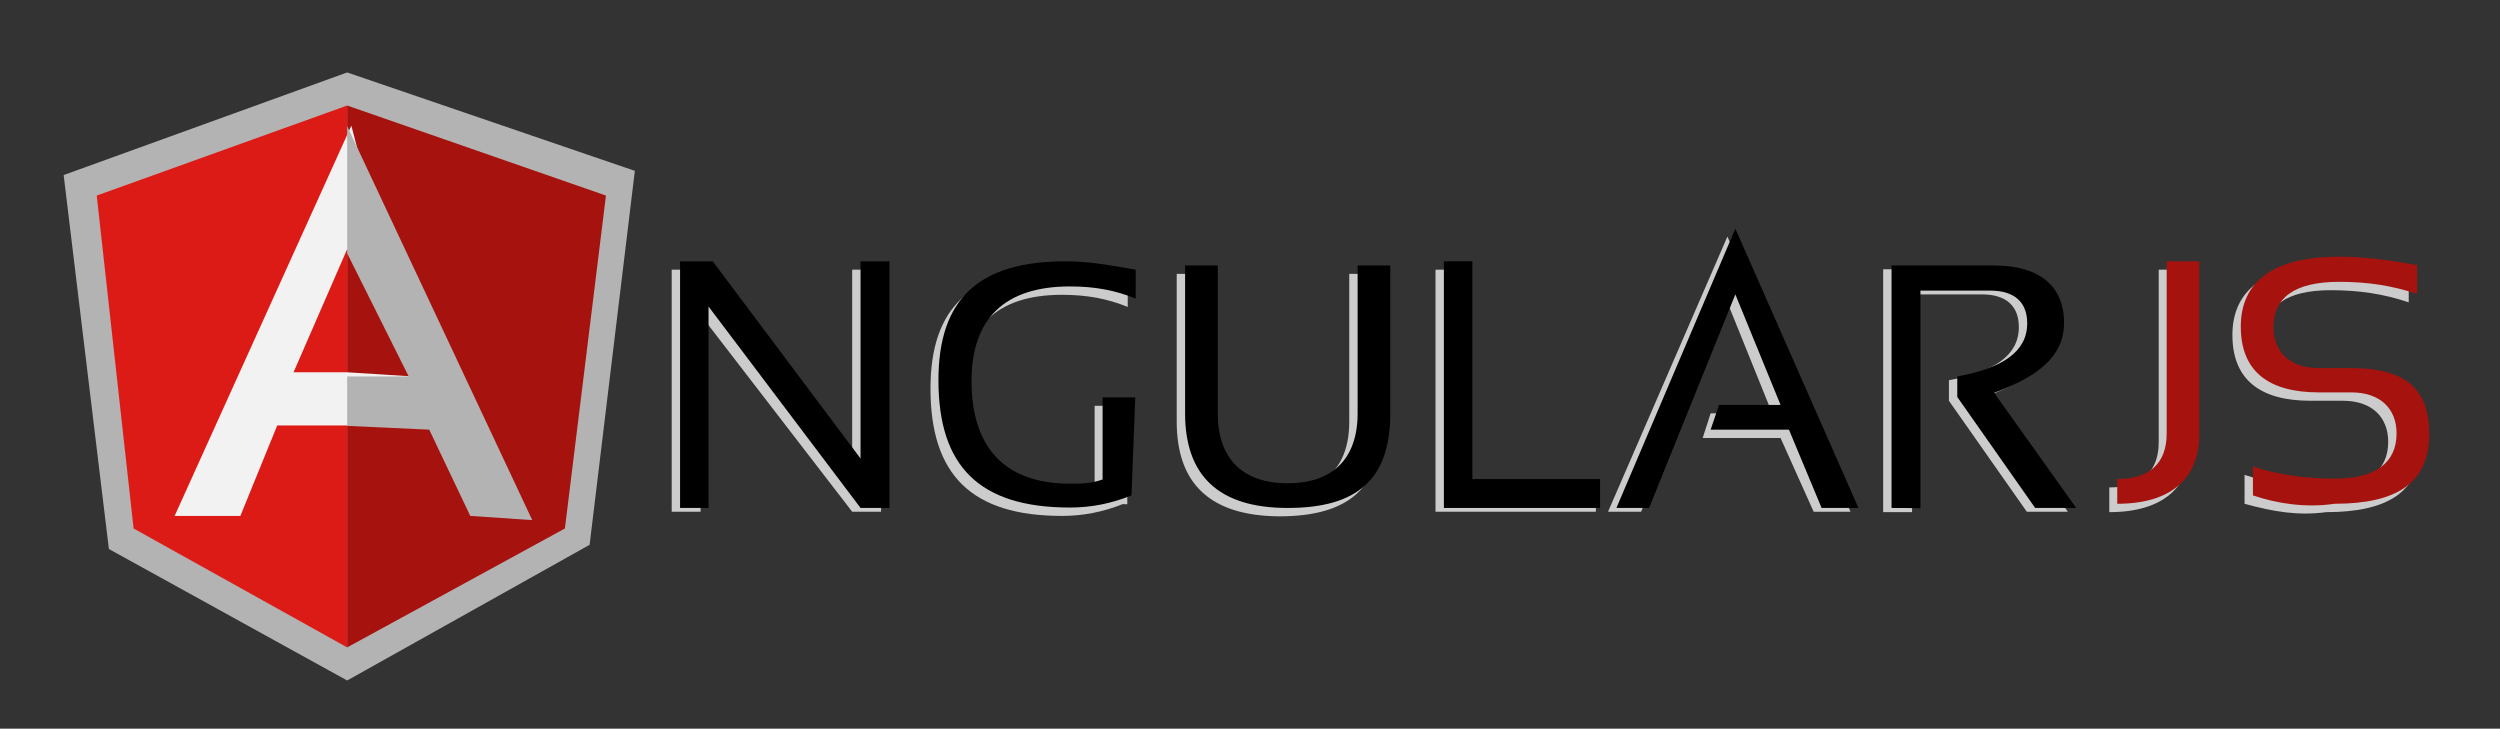 <?xml version="1.0" encoding="utf-8"?>
<!-- Generator: Adobe Illustrator 18.1.1, SVG Export Plug-In . SVG Version: 6.00 Build 0)  -->
<!DOCTYPE svg PUBLIC "-//W3C//DTD SVG 1.1//EN" "http://www.w3.org/Graphics/SVG/1.1/DTD/svg11.dtd">
<svg version="1.1" id="Layer_1" xmlns="http://www.w3.org/2000/svg" xmlns:xlink="http://www.w3.org/1999/xlink" x="0px" y="0px"
	 viewBox="8 252 597 174" enable-background="new 8 252 597 174" xml:space="preserve">
<rect x="8" y="252" width="597" height="174" fill="#333333" stroke="none"/>
<g>
	<g>
		<polygon fill="#CCCCCC" points="168.4,374.2 168.4,316.4 176.2,316.4 211.5,363.5 211.5,316.4 218.4,316.4 218.4,374.2 
			211.5,374.2 175.3,327.2 175.3,374.2 		"/>
		<path fill="#CCCCCC" d="M276.3,372.3c-4.9,2-9.8,2.9-14.7,2.9c-21.6,0-31.4-9.8-31.4-30.4c0-19.6,9.8-28.4,30.4-28.4
			c5.9,0,10.8,1,16.7,2v6.9c-4.9-2-9.8-2.9-15.7-2.9c-15.7,0-23.5,7.8-23.5,22.6c0,15.7,7.8,24.5,23.5,24.5c2.9,0,4.9,0,7.8-1v-19.6
			h7.8v23.5H276.3z"/>
		<path fill="#CCCCCC" d="M289,352.7v-35.3h7.8v35.3c0,10.8,5.9,16.7,16.7,16.7c10.8,0,16.7-5.9,16.7-16.7v-35.3h7.8v35.3
			c0,15.7-7.8,22.6-24.5,22.6C296.9,375.2,289,367.4,289,352.7z"/>
		<polygon fill="#CCCCCC" points="357.7,316.4 357.7,368.4 389.1,368.4 389.1,374.2 350.8,374.2 350.8,316.4 		"/>
		<polygon fill="#CCCCCC" points="399.9,374.2 392,374.2 420.5,308.5 449.9,374.2 441.1,374.2 433.2,356.6 414.6,356.6 416.5,350.7 
			431.2,350.7 420.5,324.2 		"/>
		<path fill="#CCCCCC" d="M457.7,374.2v-57.9h24.5c10.8,0,16.7,4.9,16.7,13.7c0,7.8-5.9,12.7-16.7,16.7l19.6,27.5h-9.8l-18.6-26.5
			v-4.9c10.8-2,16.7-5.9,16.7-12.7c0-4.9-2.9-7.8-8.8-7.8h-16.7v52H457.7L457.7,374.2L457.7,374.2z"/>
		<path fill="#CCCCCC" d="M531.3,316.4v41.2c0,10.8-6.9,16.7-19.6,16.7v-5.9c7.8,0,11.8-3.9,11.8-10.8v-41.2H531.3z"/>
		<path fill="#CCCCCC" d="M544,372.3v-6.9c5.9,2,12.8,2.9,19.6,2.9c9.8,0,14.7-3.9,14.7-10.8c0-5.9-3.9-9.8-10.8-9.8h-7.8
			c-11.8,0-18.6-4.9-18.6-15.7s7.8-16.7,23.5-16.7c6.9,0,12.8,1,18.6,2v6.9c-5.9-2-11.8-2.9-18.6-2.9c-10.8,0-15.7,3.9-15.7,10.8
			c0,5.9,3.9,9.8,10.8,9.8h7.8c12.8,0,18.6,4.9,18.6,15.7c0,11.8-7.8,16.7-22.6,16.7C556.8,375.2,550.9,374.2,544,372.3z"/>
		<polygon points="170.4,373.3 170.4,314.4 178.2,314.4 213.5,361.5 213.5,314.4 220.4,314.4 220.4,373.3 213.5,373.3 177.2,325.2 
			177.2,373.3 		"/>
		<path d="M278.2,370.3c-4.9,2-9.8,2.9-14.7,2.9c-21.6,0-31.4-9.8-31.4-30.4c0-19.6,9.8-28.4,30.4-28.4c5.9,0,10.8,1,16.7,2v6.9
			c-4.9-2-9.8-2.9-15.7-2.9c-15.7,0-23.5,7.8-23.5,22.6c0,15.7,7.8,24.5,23.5,24.5c2.9,0,4.9,0,7.8-1v-19.6h7.8L278.2,370.3
			L278.2,370.3z"/>
		<path d="M291,350.7v-35.3h7.8v35.3c0,10.8,5.9,16.7,16.7,16.7c10.8,0,16.7-5.9,16.7-16.7v-35.3h7.8v35.3
			c0,15.7-7.8,22.6-24.5,22.6C298.8,373.3,291,365.4,291,350.7z"/>
		<polygon points="359.6,314.4 359.6,366.4 390.1,366.4 390.1,373.3 352.8,373.3 352.8,314.4 		"/>
		<polygon points="401.8,373.3 394,373.3 422.4,306.6 451.8,373.3 443,373.3 435.2,354.6 416.5,354.6 418.5,348.7 433.2,348.7 
			422.4,322.3 		"/>
		<path d="M459.7,373.3v-57.9h24.5c10.8,0,16.7,4.9,16.7,13.7c0,7.8-5.9,12.7-16.7,16.7l19.6,27.5H494l-18.6-26.5v-4.9
			c10.8-2,16.7-5.9,16.7-12.7c0-4.9-2.9-7.8-8.8-7.8h-16.7v52C466.5,373.3,459.7,373.3,459.7,373.3z"/>
		<path fill="#A6120D" d="M533.2,314.4v41.2c0,10.8-6.9,16.7-19.6,16.7v-5.9c7.8,0,11.8-3.9,11.8-10.8v-41.2H533.2z"/>
		<path fill="#A6120D" d="M546,370.3v-6.9c5.9,2,12.8,2.9,19.6,2.9c9.8,0,14.7-3.9,14.7-10.8c0-5.9-3.9-9.8-10.8-9.8h-7.8
			c-11.8,0-18.6-4.9-18.6-15.7c0-10.8,7.8-16.7,23.5-16.7c6.9,0,12.8,1,18.6,2v6.9c-5.9-2-11.8-2.9-18.6-2.9
			c-10.8,0-15.7,3.9-15.7,10.8c0,5.9,3.9,9.8,10.8,9.8h7.8c12.8,0,18.6,4.9,18.6,15.7c0,11.8-7.8,16.7-22.6,16.7
			C558.7,373.3,551.9,372.3,546,370.3z"/>
	</g>
	<g>
		<polygon fill="#B3B3B3" points="90.9,269.3 23.2,293.8 34,383.1 90.9,414.5 148.8,382.1 159.6,292.8 		"/>
		<polygon fill="#A6120D" points="152.7,298.7 90.9,277.2 90.9,406.6 142.9,378.2 		"/>
		<polygon fill="#DD1B16" points="31.1,298.7 39.9,378.2 90.9,406.6 90.9,277.2 		"/>
		<path fill="#F2F2F2" d="M108.6,345.8l-16.7,7.8H74.2l-8.8,21.6H49.7l42.2-93.2L108.6,345.8z M106.6,341.9l-15.7-30.4l-12.8,29.4
			h12.8L106.6,341.9z"/>
		<polygon fill="#B3B3B3" points="90.9,282.1 90.9,312.5 105.6,341.9 90.9,341.9 90.9,353.7 110.5,354.6 120.3,375.2 135.1,376.2 		
			"/>
	</g>
</g>
</svg>
